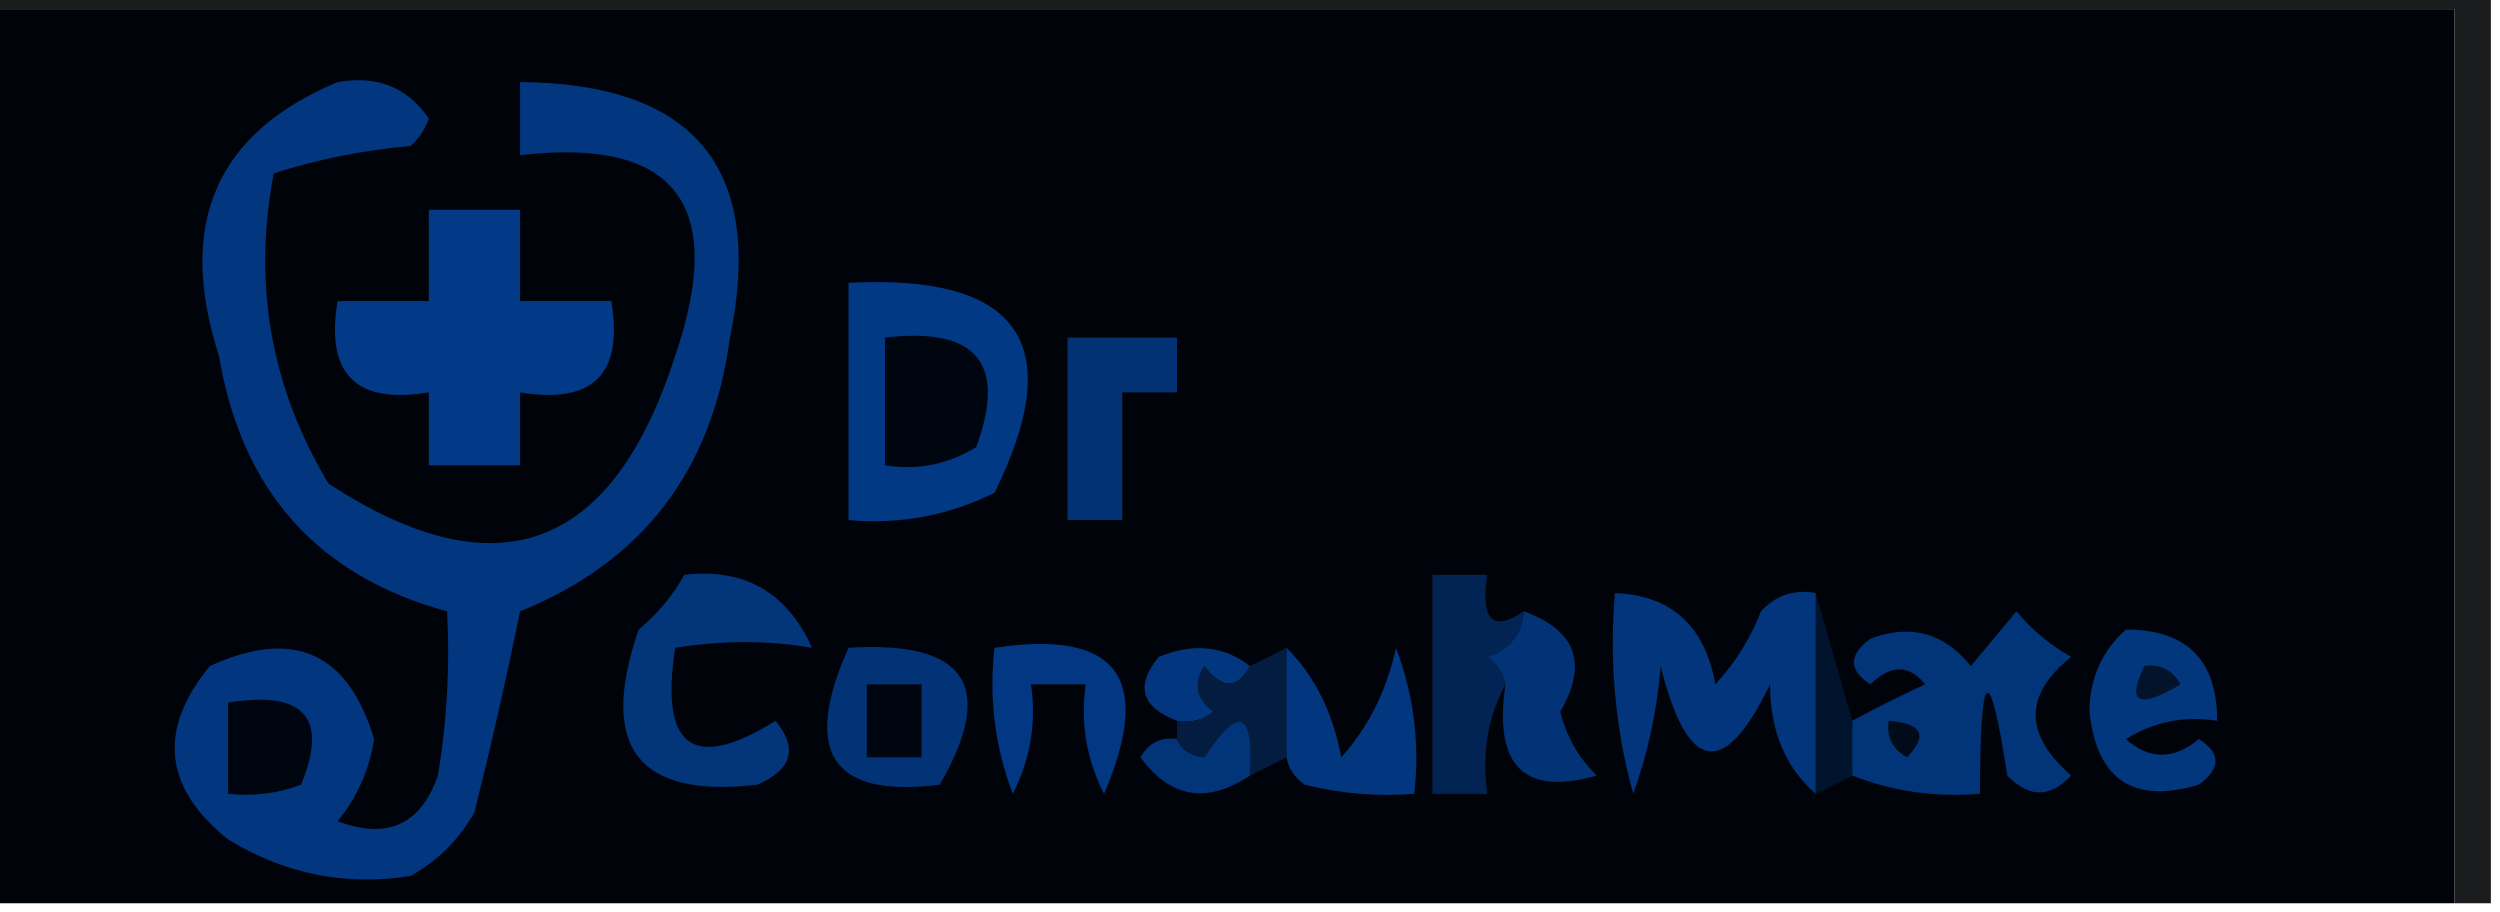 <?xml version="1.0" encoding="UTF-8"?>
<!DOCTYPE svg PUBLIC "-//W3C//DTD SVG 1.1//EN" "http://www.w3.org/Graphics/SVG/1.1/DTD/svg11.dtd">
<svg xmlns="http://www.w3.org/2000/svg" version="1.1" width="137px" height="50px" style="shape-rendering:geometricPrecision; text-rendering:geometricPrecision; image-rendering:optimizeQuality; fill-rule:evenodd; clip-rule:evenodd" xmlns:xlink="http://www.w3.org/1999/xlink">
<g><path style="opacity:1" fill="#1a1c1e" d="M -0.5,0.5 C -0.5,0.167 -0.5,-0.167 -0.5,-0.5C 45.167,-0.5 90.833,-0.5 136.5,-0.5C 136.5,16.167 136.5,32.833 136.5,49.5C 135.833,49.5 135.167,49.5 134.5,49.5C 134.5,33.167 134.5,16.833 134.5,0.5C 89.5,0.5 44.5,0.5 -0.5,0.5 Z"/></g>
<g><path style="opacity:1" fill="#00040a" d="M -0.5,0.5 C 44.5,0.5 89.5,0.5 134.5,0.5C 134.5,16.833 134.5,33.167 134.5,49.5C 89.5,49.5 44.5,49.5 -0.5,49.5C -0.5,33.167 -0.5,16.833 -0.5,0.5 Z"/></g>
<g><path style="opacity:1" fill="#023985" d="M 46.5,15.5 C 55.868,15.006 58.535,18.839 54.5,27C 51.986,28.253 49.32,28.753 46.5,28.5C 46.5,24.167 46.5,19.833 46.5,15.5 Z"/></g>
<g><path style="opacity:1" fill="#000610" d="M 48.5,18.5 C 53.52,17.905 55.186,19.905 53.5,24.5C 51.955,25.452 50.288,25.785 48.5,25.5C 48.5,23.167 48.5,20.833 48.5,18.5 Z"/></g>
<g><path style="opacity:1" fill="#023273" d="M 58.5,18.5 C 60.5,18.5 62.5,18.5 64.5,18.5C 64.5,19.5 64.5,20.5 64.5,21.5C 63.5,21.5 62.5,21.5 61.5,21.5C 61.5,23.833 61.5,26.167 61.5,28.5C 60.5,28.5 59.5,28.5 58.5,28.5C 58.5,25.167 58.5,21.833 58.5,18.5 Z"/></g>
<g><path style="opacity:1" fill="#023780" d="M 18.5,4.5 C 20.665,4.116 22.331,4.783 23.5,6.5C 23.291,7.086 22.957,7.586 22.5,8C 19.905,8.226 17.405,8.726 15,9.5C 13.838,15.557 14.838,21.223 18,26.5C 27.229,32.532 33.562,30.199 37,19.5C 39.842,11.19 37.008,7.523 28.5,8.5C 28.5,7.167 28.5,5.833 28.5,4.5C 38.079,4.571 41.912,9.238 40,18.5C 39.035,25.789 35.202,30.789 28.5,33.5C 27.747,37.191 26.914,40.858 26,44.5C 25.167,46 24,47.167 22.5,48C 18.956,48.571 15.622,47.904 12.5,46C 8.965,43.162 8.632,39.995 11.5,36.5C 16.07,34.408 19.07,35.741 20.5,40.5C 20.239,42.187 19.573,43.687 18.5,45C 21.218,46.033 23.051,45.2 24,42.5C 24.498,39.518 24.665,36.518 24.5,33.5C 17.415,31.575 13.248,26.908 12,19.5C 9.667,12.28 11.834,7.28 18.5,4.5 Z"/></g>
<g><path style="opacity:1" fill="#023a87" d="M 23.5,11.5 C 25.167,11.5 26.833,11.5 28.5,11.5C 28.5,13.167 28.5,14.833 28.5,16.5C 30.167,16.5 31.833,16.5 33.5,16.5C 34.167,20.5 32.5,22.167 28.5,21.5C 28.5,22.833 28.5,24.167 28.5,25.5C 26.833,25.5 25.167,25.5 23.5,25.5C 23.5,24.167 23.5,22.833 23.5,21.5C 19.5,22.167 17.833,20.5 18.5,16.5C 20.167,16.5 21.833,16.5 23.5,16.5C 23.5,14.833 23.5,13.167 23.5,11.5 Z"/></g>
<g><path style="opacity:1" fill="#012454" d="M 83.5,33.5 C 83.423,34.75 82.756,35.583 81.5,36C 82.056,36.383 82.389,36.883 82.5,37.5C 81.539,39.265 81.205,41.265 81.5,43.5C 80.5,43.5 79.5,43.5 78.5,43.5C 78.5,39.5 78.5,35.5 78.5,31.5C 79.5,31.5 80.5,31.5 81.5,31.5C 81.131,33.993 81.797,34.66 83.5,33.5 Z"/></g>
<g><path style="opacity:1" fill="#01142e" d="M 99.5,32.5 C 100.167,34.833 100.833,37.167 101.5,39.5C 101.5,40.5 101.5,41.5 101.5,42.5C 100.833,42.833 100.167,43.167 99.5,43.5C 99.5,39.833 99.5,36.167 99.5,32.5 Z"/></g>
<g><path style="opacity:1" fill="#02377f" d="M 68.5,36.5 C 67.811,37.774 66.977,37.774 66,36.5C 65.383,37.449 65.549,38.282 66.5,39C 65.906,39.464 65.239,39.631 64.5,39.5C 62.534,38.745 62.2,37.579 63.5,36C 65.387,35.22 67.054,35.387 68.5,36.5 Z"/></g>
<g><path style="opacity:1" fill="#02357a" d="M 37.5,31.5 C 40.792,31.12 43.125,32.453 44.5,35.5C 42.083,35.083 39.583,35.083 37,35.5C 36.152,40.98 37.985,42.313 42.5,39.5C 43.739,41.007 43.405,42.174 41.5,43C 34.947,43.763 32.781,40.93 35,34.5C 36.045,33.627 36.878,32.627 37.5,31.5 Z"/></g>
<g><path style="opacity:1" fill="#023883" d="M 54.5,35.5 C 61.232,34.482 63.232,37.148 60.5,43.5C 59.534,41.604 59.201,39.604 59.5,37.5C 58.5,37.5 57.5,37.5 56.5,37.5C 56.799,39.604 56.466,41.604 55.5,43.5C 54.52,40.913 54.187,38.247 54.5,35.5 Z"/></g>
<g><path style="opacity:1" fill="#023479" d="M 101.5,42.5 C 101.5,41.5 101.5,40.5 101.5,39.5C 102.718,38.839 104.051,38.172 105.5,37.5C 104.609,36.41 103.609,36.41 102.5,37.5C 101.289,36.726 101.289,35.893 102.5,35C 104.701,34.175 106.534,34.675 108,36.5C 108.833,35.5 109.667,34.5 110.5,33.5C 111.354,34.522 112.354,35.355 113.5,36C 110.906,38.072 110.906,40.239 113.5,42.5C 112.349,43.731 111.183,43.731 110,42.5C 109.019,36.136 108.519,36.469 108.5,43.5C 106.05,43.702 103.717,43.369 101.5,42.5 Z"/></g>
<g><path style="opacity:1" fill="#000610" d="M 12.5,38.5 C 16.676,37.831 18.009,39.331 16.5,43C 15.207,43.49 13.873,43.657 12.5,43.5C 12.5,41.833 12.5,40.167 12.5,38.5 Z"/></g>
<g><path style="opacity:1" fill="#02357c" d="M 99.5,32.5 C 99.5,36.167 99.5,39.833 99.5,43.5C 97.836,42.051 97.002,40.051 97,37.5C 94.481,42.719 92.481,42.385 91,36.5C 90.814,38.901 90.314,41.234 89.5,43.5C 88.511,39.893 88.177,36.226 88.5,32.5C 91.595,32.626 93.428,34.293 94,37.5C 95.084,36.335 95.917,35.002 96.5,33.5C 97.325,32.614 98.325,32.281 99.5,32.5 Z"/></g>
<g><path style="opacity:1" fill="#02367d" d="M 116.5,34.5 C 119.833,34.5 121.5,36.167 121.5,39.5C 119.712,39.215 118.045,39.548 116.5,40.5C 117.776,41.645 119.109,41.645 120.5,40.5C 121.711,41.274 121.711,42.107 120.5,43C 116.905,44.073 114.905,42.739 114.5,39C 114.519,37.167 115.185,35.667 116.5,34.5 Z"/></g>
<g><path style="opacity:1" fill="#03132a" d="M 117.5,36.5 C 118.376,36.369 119.043,36.703 119.5,37.5C 117.192,38.873 116.525,38.54 117.5,36.5 Z"/></g>
<g><path style="opacity:1" fill="#023377" d="M 46.5,35.5 C 52.951,35.092 54.618,37.592 51.5,43C 45.593,43.746 43.927,41.246 46.5,35.5 Z"/></g>
<g><path style="opacity:1" fill="#000610" d="M 47.5,37.5 C 48.5,37.5 49.5,37.5 50.5,37.5C 50.5,38.833 50.5,40.167 50.5,41.5C 49.5,41.5 48.5,41.5 47.5,41.5C 47.5,40.167 47.5,38.833 47.5,37.5 Z"/></g>
<g><path style="opacity:1" fill="#031c40" d="M 70.5,35.5 C 70.5,37.5 70.5,39.5 70.5,41.5C 69.833,41.833 69.167,42.167 68.5,42.5C 68.725,38.944 67.892,38.611 66,41.5C 65.235,41.43 64.735,41.097 64.5,40.5C 64.5,40.167 64.5,39.833 64.5,39.5C 65.239,39.631 65.906,39.464 66.5,39C 65.549,38.282 65.383,37.449 66,36.5C 66.977,37.774 67.811,37.774 68.5,36.5C 69.167,36.167 69.833,35.833 70.5,35.5 Z"/></g>
<g><path style="opacity:1" fill="#010b19" d="M 103.5,39.5 C 105.337,39.639 105.67,40.306 104.5,41.5C 103.702,41.043 103.369,40.376 103.5,39.5 Z"/></g>
<g><path style="opacity:1" fill="#02347a" d="M 68.5,42.5 C 66.133,44.072 64.133,43.739 62.5,41.5C 62.957,40.703 63.624,40.369 64.5,40.5C 64.735,41.097 65.235,41.43 66,41.5C 67.892,38.611 68.725,38.944 68.5,42.5 Z"/></g>
<g><path style="opacity:1" fill="#02367e" d="M 70.5,35.5 C 72.036,37.025 73.036,39.025 73.5,41.5C 74.988,39.851 75.988,37.851 76.5,35.5C 77.48,38.087 77.813,40.753 77.5,43.5C 75.473,43.662 73.473,43.495 71.5,43C 70.944,42.617 70.611,42.117 70.5,41.5C 70.5,39.5 70.5,37.5 70.5,35.5 Z"/></g>
<g><path style="opacity:1" fill="#023376" d="M 83.5,33.5 C 86.37,34.535 87.036,36.369 85.5,39C 85.844,40.365 86.511,41.532 87.5,42.5C 83.51,43.638 81.843,41.971 82.5,37.5C 82.389,36.883 82.056,36.383 81.5,36C 82.756,35.583 83.423,34.75 83.5,33.5 Z"/></g>
</svg>
